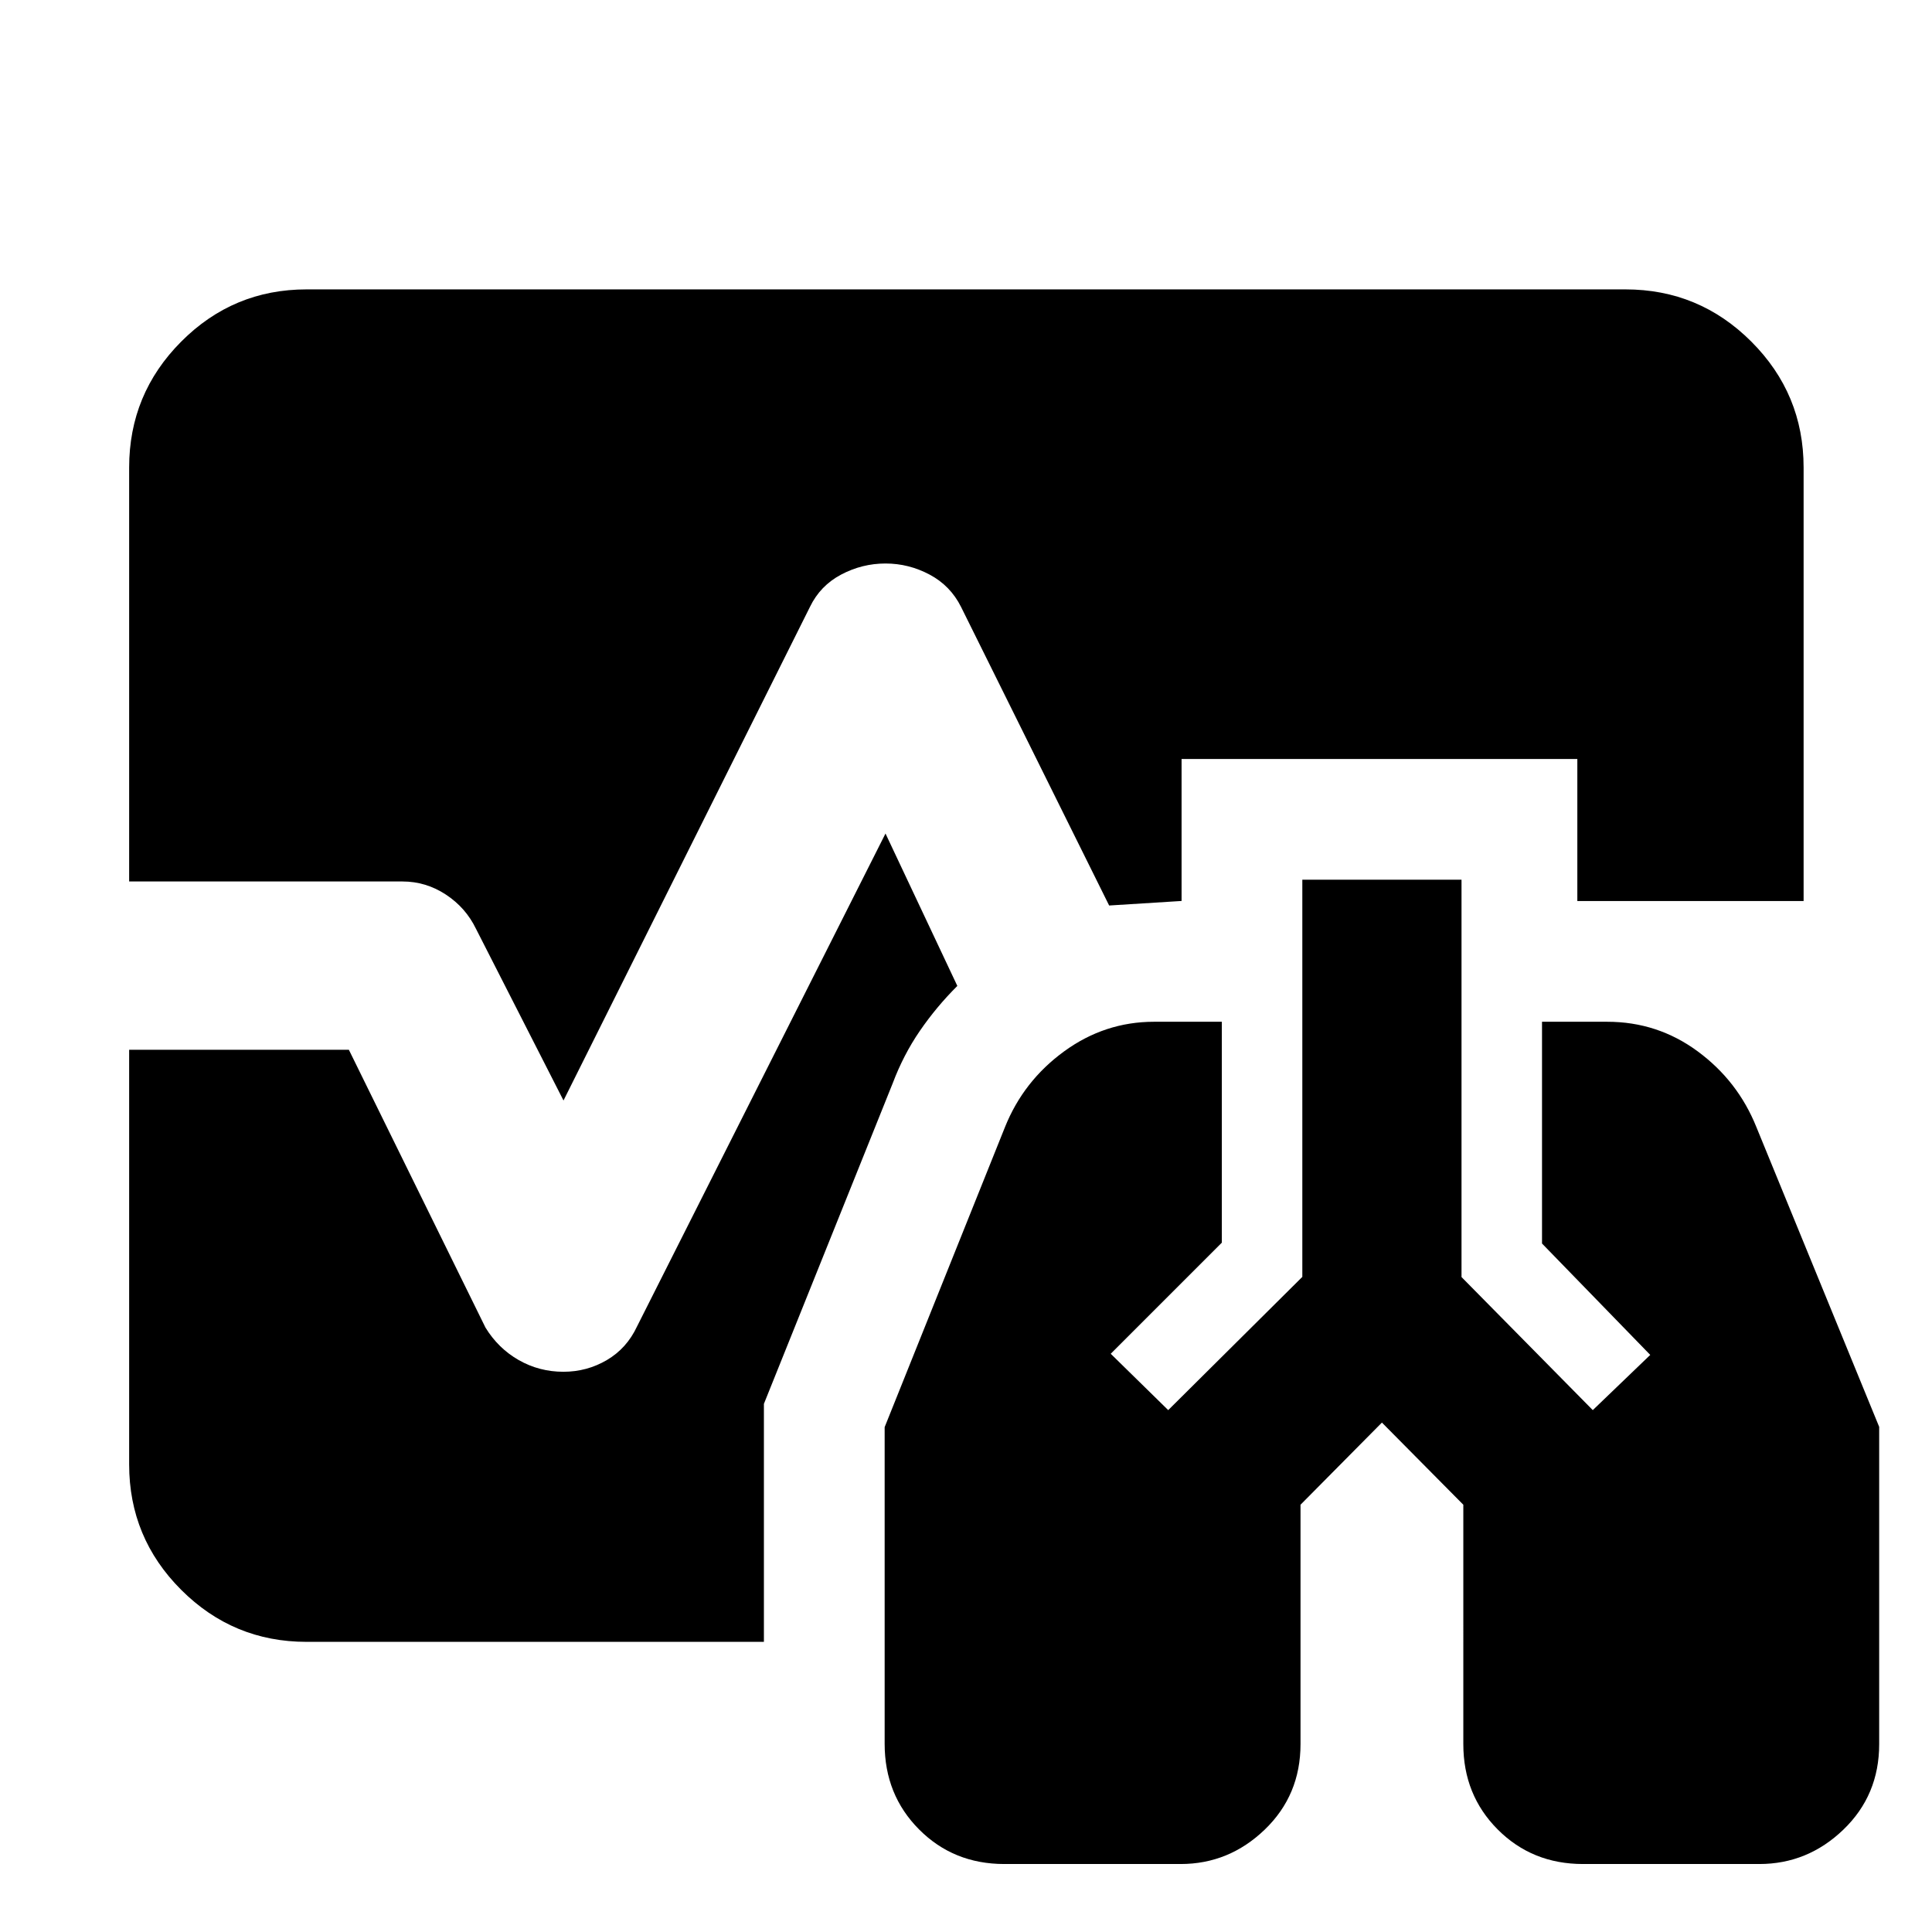 <svg xmlns="http://www.w3.org/2000/svg" height="40" viewBox="0 96 960 960" width="40"><path d="M499.05 1022.22q-25.268 0-42.369-17.19-17.102-17.195-17.102-42.511V805.13l59.767-149.027q9.19-22.944 29.386-37.669 20.196-14.725 44.703-14.725h33.681v109.769l-55.203 55.203 28.565 28 66.638-66.206V533.13h79.102v197.435l65.228 66.116L820 769.246l-53.782-55.348V603.709h32.449q24.975 0 44.937 14.725 19.961 14.725 29.152 37.65L933.754 805v157.655q0 25.36-17.774 42.465-17.775 17.1-41.811 17.1h-87.582q-25.268 0-42.369-17.15-17.102-17.149-17.102-42.403V843.695l-40.449-40.826-40.449 40.826v118.944q0 25.376-17.775 42.481-17.774 17.1-41.81 17.1H499.05ZM280 642.826l-43.464-85.261q-5.087-10.551-14.992-17.058Q211.638 534 200 534H64.173V328.319q0-36.595 25.853-62.559t62.293-25.964h655.362q36.595 0 62.559 25.964t25.964 62.559v215.39H783.768V473.13H587.116v70.556l-35.986 2.255-73.594-148.376q-5.275-10.551-15.626-16.058Q451.559 376 440 376q-11.638 0-22.044 5.507-10.405 5.507-15.492 16.058L280 642.826ZM152.319 911.827q-36.44 0-62.293-25.853t-25.853-62.293V617.623h109.175l67.884 138.044q6.319 10.319 16.507 16.138 10.189 5.818 22.228 5.818 11.671 0 21.577-5.818 9.905-5.819 14.992-16.703L440 510.174l35.695 75.724q-10.42 10.392-18.615 22.326-8.196 11.935-13.5 26.065l-64.001 159.276v118.262h-227.26Z"/></svg>